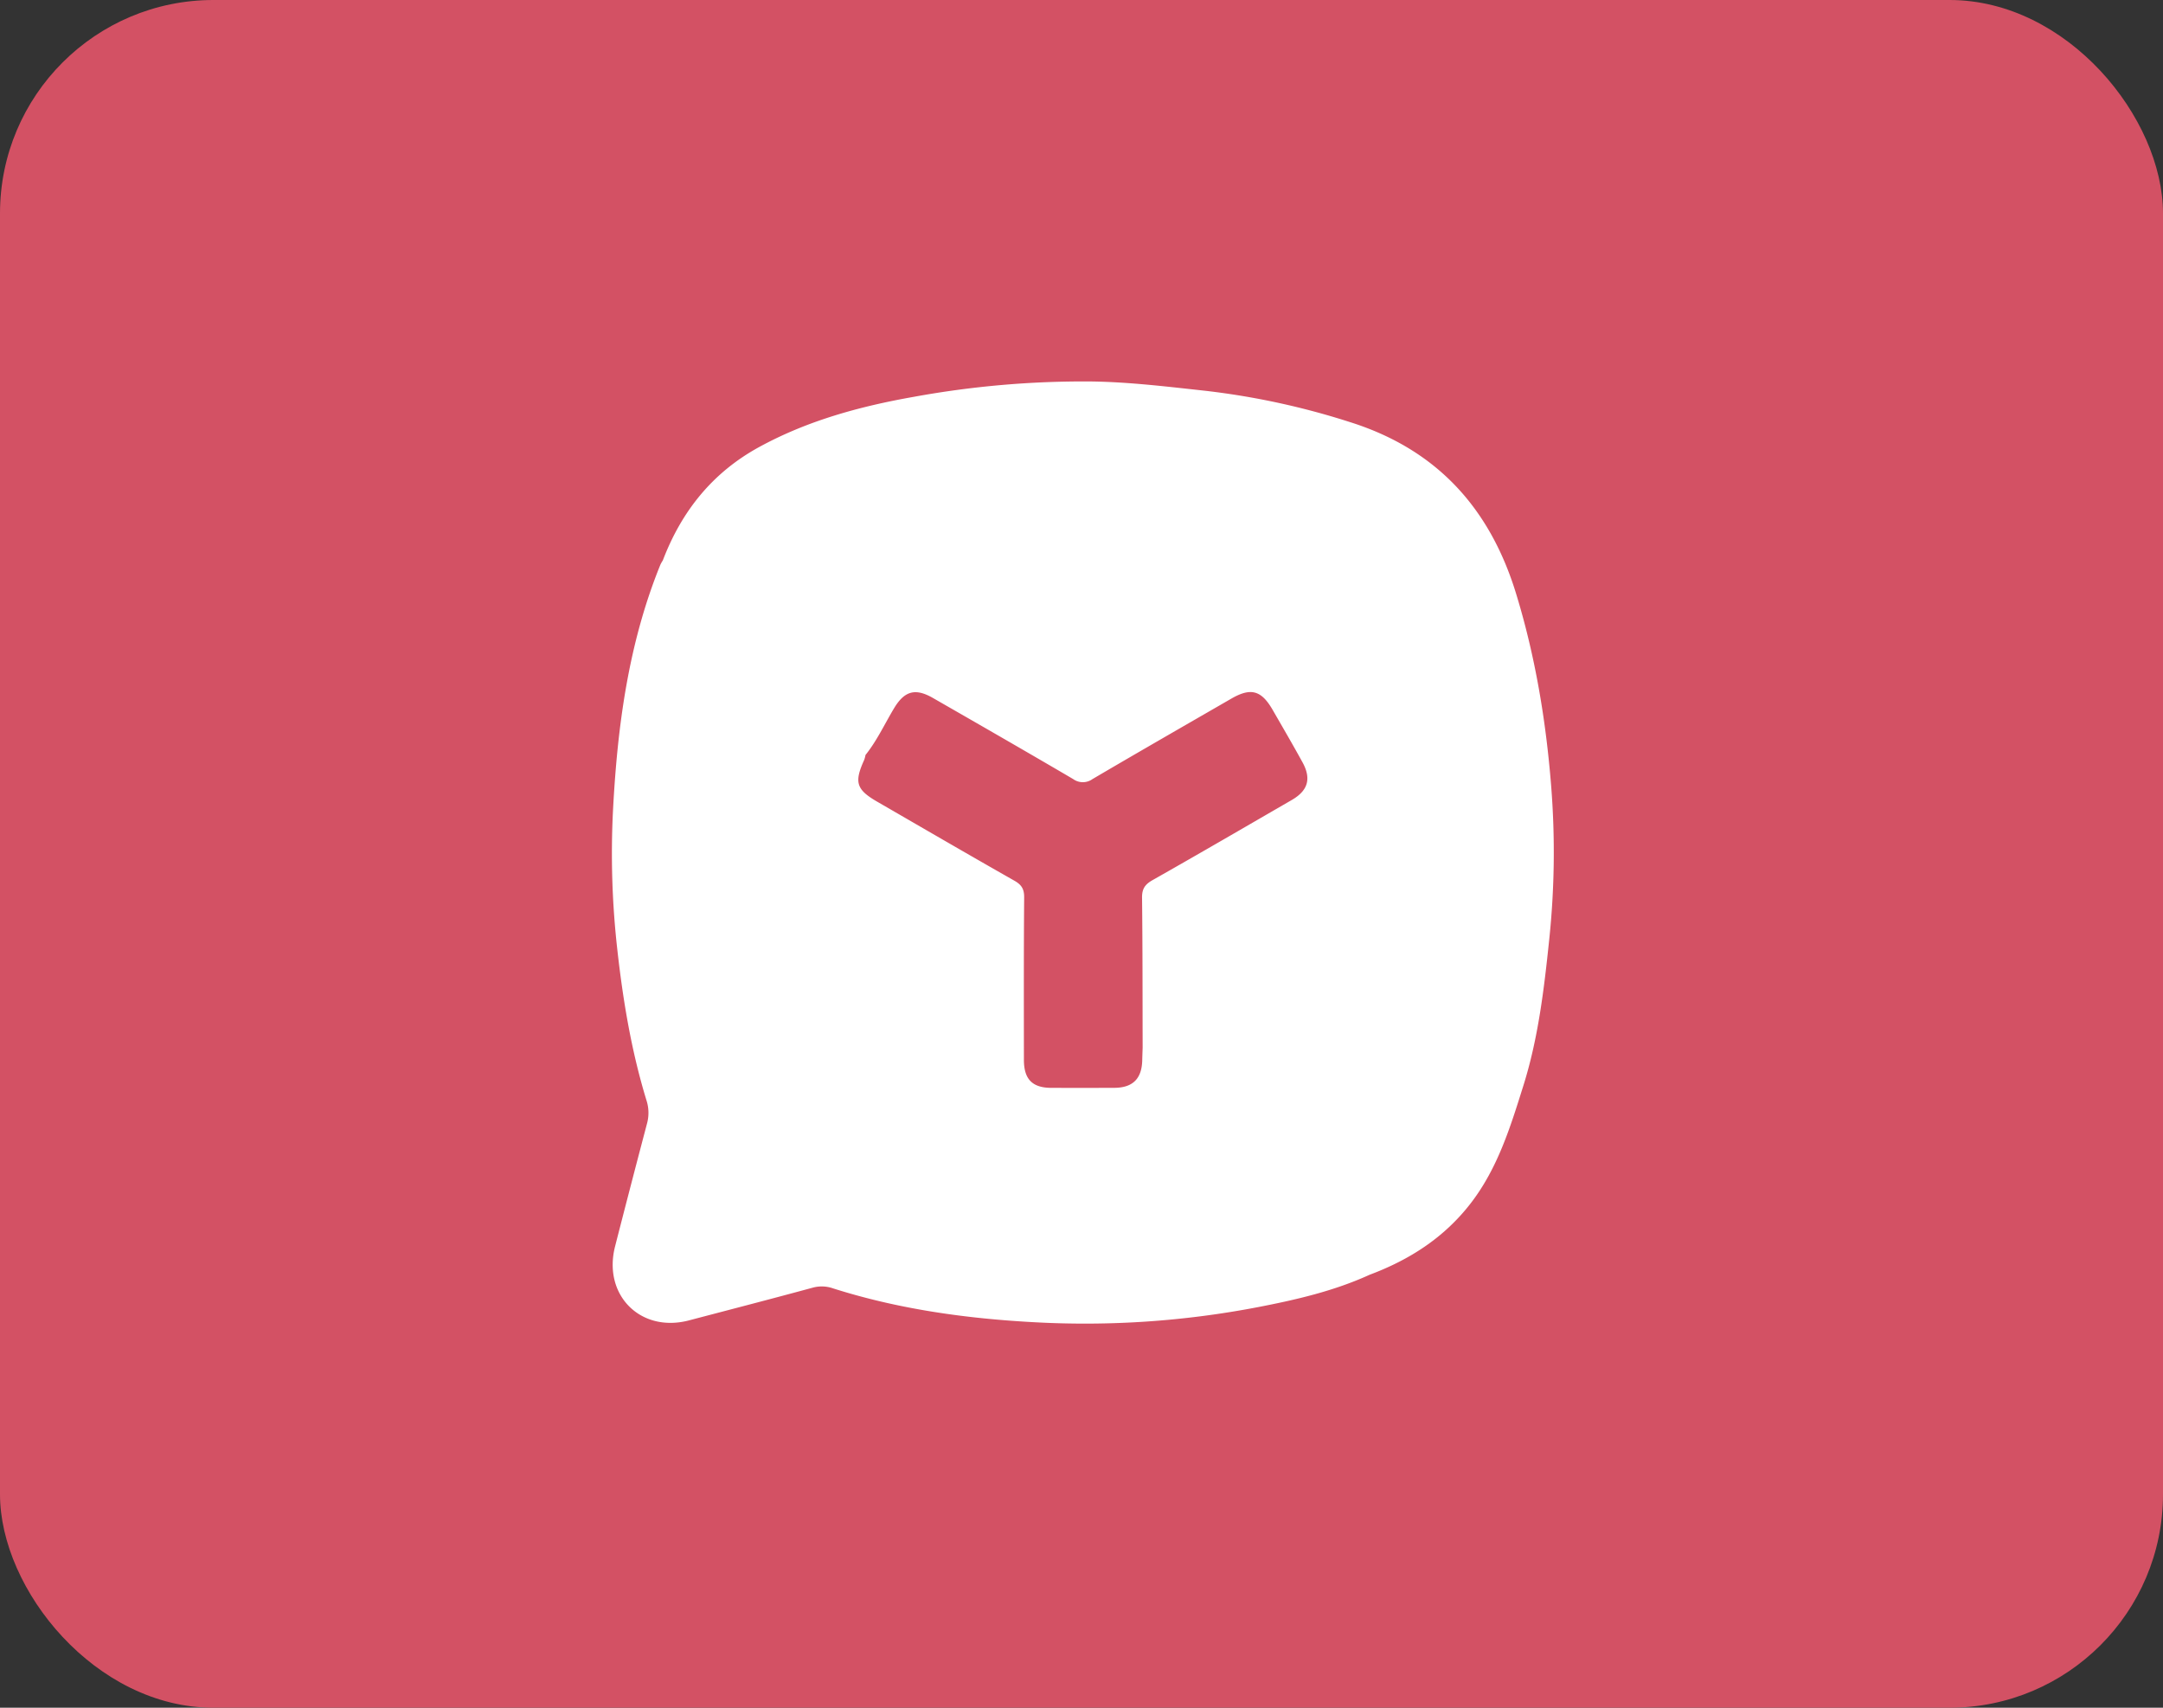 <svg xmlns="http://www.w3.org/2000/svg" xmlns:xlink="http://www.w3.org/1999/xlink" width="760" height="600" viewBox="0 0 760 600">
  <rect x="0" y="0" width="760" height="600" fill="#333333" stroke="none"/>
  <defs>
    <clipPath id="clip-path">
      <rect id="Прямоугольник_109" data-name="Прямоугольник 109" width="330.947" height="331.036" fill="#fff"/>
    </clipPath>
  </defs>
  <g id="Сгруппировать_1519" data-name="Сгруппировать 1519" transform="translate(-884 -706)">
    <g id="Сгруппировать_1486" data-name="Сгруппировать 1486" transform="translate(790 619)">
      <g id="Сгруппировать_1260" data-name="Сгруппировать 1260" transform="translate(2658 3345)">
        <g id="Сгруппировать_1259" data-name="Сгруппировать 1259" transform="translate(-2564 -3258)">
          <g id="Сгруппировать_1040" data-name="Сгруппировать 1040" transform="translate(0)">
            <rect id="Прямоугольник_38" data-name="Прямоугольник 38" width="760" height="600" rx="75" fill="#d35164"/>
          </g>
        </g>
      </g>
    </g>
    <g id="Сгруппировать_1402" data-name="Сгруппировать 1402" transform="translate(1099 840)">
      <g id="Сгруппировать_1401" data-name="Сгруппировать 1401" clip-path="url(#clip-path)">
        <path id="Контур_4036" data-name="Контур 4036" d="M330.015,142.07c-1.833-22.927-5.567-45.474-12.332-67.547-9.23-30.119-27.964-50.636-58.3-60.205A264.463,264.463,0,0,0,208.316,3.279C195.031,1.83,181.794.214,168.427.028a331.7,331.7,0,0,0-62.449,5.413c-18.848,3.333-37.23,8.334-54.211,17.61C35.35,32.019,24.478,45.614,17.89,62.9a12.515,12.515,0,0,0-.848,1.491C5.858,91.9,1.971,120.9.413,150.23a300.876,300.876,0,0,0,1.5,49.506c2.009,17.918,4.947,35.6,10.227,52.841a14.227,14.227,0,0,1,.2,8.163Q6.653,282.278,1.129,303.858c-4.413,17.15,8.93,30.527,25.96,26.051,14.5-3.811,29.021-7.567,43.49-11.5a12.01,12.01,0,0,1,7.168.266c23.039,7.32,46.833,10.61,70.825,11.891a321.962,321.962,0,0,0,78.327-5.295c13.45-2.594,26.8-5.67,39.355-11.4,13.912-5.21,25.995-12.919,35.279-24.818,9.67-12.393,14.165-27.086,18.738-41.66,5.235-16.682,7.274-34.027,9.08-51.379a293.718,293.718,0,0,0,.662-53.948M186.34,238.47c-.135,6.532-3.317,9.708-9.839,9.734q-11.065.043-22.131.008c-6.644-.024-9.6-3.027-9.606-9.822-.018-19.034-.066-38.069.089-57.1.023-2.918-.907-4.428-3.413-5.85-16.136-9.158-32.17-18.492-48.233-27.777-7.355-4.252-8.137-6.83-4.55-14.694a10.033,10.033,0,0,0,.445-1.7,3.52,3.52,0,0,1-2.263-.836,3.52,3.52,0,0,0,2.263.836c4.047-5.055,6.74-10.938,10.05-16.443,3.642-6.059,7.443-7.155,13.617-3.612,16.464,9.447,32.923,18.9,49.3,28.506a5.81,5.81,0,0,0,6.795.005c16.208-9.52,32.511-18.878,48.792-28.272,6.837-3.945,10.527-2.94,14.5,3.946,3.529,6.125,7.094,12.231,10.494,18.427,3.175,5.787,1.928,9.956-3.775,13.254-16.279,9.416-32.53,18.883-48.9,28.142-2.653,1.5-3.732,3.042-3.7,6.151.2,17.559.164,35.12.208,52.682-.048,1.472-.11,2.945-.14,4.417" transform="translate(0 0)" fill="#fff"/>
      </g>
    </g>
  </g>
</svg>
